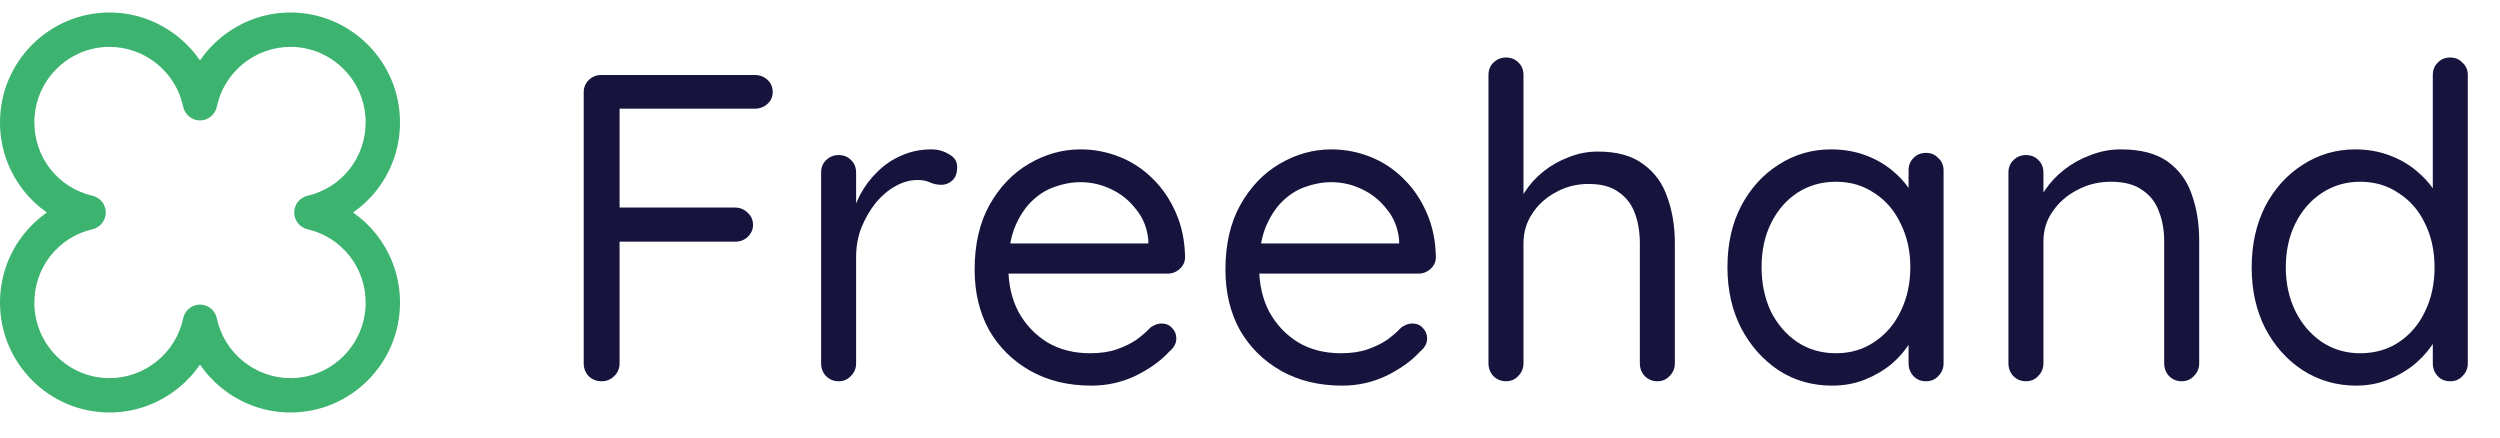 <svg width="200" height="35" viewBox="0 0 200 35" fill="none" xmlns="http://www.w3.org/2000/svg">
<path d="M48.132 30.5C47.712 30.5 47.362 30.36 47.082 30.08C46.825 29.8 46.697 29.462 46.697 29.065V7.4C46.697 7.003 46.825 6.677 47.082 6.42C47.362 6.14 47.7 6 48.097 6H60.382C60.779 6 61.117 6.128 61.397 6.385C61.677 6.642 61.817 6.968 61.817 7.365C61.817 7.738 61.677 8.053 61.397 8.31C61.117 8.567 60.779 8.695 60.382 8.695H49.357L49.567 8.415V16.99L49.392 16.605H58.807C59.204 16.605 59.542 16.745 59.822 17.025C60.102 17.282 60.242 17.608 60.242 18.005C60.242 18.355 60.102 18.67 59.822 18.95C59.542 19.207 59.204 19.335 58.807 19.335H49.322L49.567 19.02V29.065C49.567 29.462 49.427 29.8 49.147 30.08C48.867 30.36 48.529 30.5 48.132 30.5ZM67.089 30.5C66.693 30.5 66.354 30.36 66.074 30.08C65.818 29.8 65.689 29.462 65.689 29.065V13.805C65.689 13.408 65.818 13.082 66.074 12.825C66.354 12.545 66.693 12.405 67.089 12.405C67.509 12.405 67.848 12.545 68.104 12.825C68.361 13.082 68.489 13.408 68.489 13.805V18.425L68.069 17.69C68.209 16.967 68.454 16.267 68.804 15.59C69.178 14.89 69.644 14.272 70.204 13.735C70.764 13.175 71.406 12.743 72.129 12.44C72.853 12.113 73.646 11.95 74.509 11.95C75.023 11.95 75.489 12.078 75.909 12.335C76.353 12.568 76.574 12.907 76.574 13.35C76.574 13.84 76.446 14.202 76.189 14.435C75.933 14.668 75.641 14.785 75.314 14.785C75.011 14.785 74.719 14.727 74.439 14.61C74.159 14.47 73.809 14.4 73.389 14.4C72.806 14.4 72.223 14.563 71.639 14.89C71.079 15.193 70.554 15.637 70.064 16.22C69.598 16.803 69.213 17.468 68.909 18.215C68.629 18.938 68.489 19.72 68.489 20.56V29.065C68.489 29.462 68.349 29.8 68.069 30.08C67.813 30.36 67.486 30.5 67.089 30.5ZM87.316 30.85C85.45 30.85 83.816 30.453 82.416 29.66C81.016 28.867 79.919 27.782 79.126 26.405C78.356 25.005 77.971 23.395 77.971 21.575C77.971 19.545 78.368 17.818 79.161 16.395C79.978 14.948 81.028 13.852 82.311 13.105C83.618 12.335 84.995 11.95 86.441 11.95C87.514 11.95 88.553 12.148 89.556 12.545C90.559 12.942 91.446 13.525 92.216 14.295C92.986 15.042 93.605 15.952 94.071 17.025C94.538 18.075 94.783 19.253 94.806 20.56C94.806 20.933 94.666 21.248 94.386 21.505C94.106 21.762 93.779 21.89 93.406 21.89H79.581L78.951 19.475H92.426L91.866 19.965V19.195C91.773 18.238 91.446 17.422 90.886 16.745C90.35 16.045 89.684 15.508 88.891 15.135C88.121 14.762 87.305 14.575 86.441 14.575C85.741 14.575 85.041 14.703 84.341 14.96C83.665 15.193 83.046 15.59 82.486 16.15C81.95 16.687 81.506 17.387 81.156 18.25C80.829 19.113 80.666 20.152 80.666 21.365C80.666 22.718 80.934 23.908 81.471 24.935C82.031 25.962 82.801 26.778 83.781 27.385C84.761 27.968 85.904 28.26 87.211 28.26C88.028 28.26 88.74 28.155 89.346 27.945C89.953 27.735 90.478 27.478 90.921 27.175C91.365 26.848 91.738 26.522 92.041 26.195C92.344 25.985 92.636 25.88 92.916 25.88C93.266 25.88 93.546 25.997 93.756 26.23C93.99 26.463 94.106 26.743 94.106 27.07C94.106 27.467 93.919 27.817 93.546 28.12C92.893 28.843 92.006 29.485 90.886 30.045C89.766 30.582 88.576 30.85 87.316 30.85ZM107.38 30.85C105.513 30.85 103.88 30.453 102.48 29.66C101.08 28.867 99.983 27.782 99.19 26.405C98.42 25.005 98.035 23.395 98.035 21.575C98.035 19.545 98.431 17.818 99.225 16.395C100.041 14.948 101.091 13.852 102.375 13.105C103.681 12.335 105.058 11.95 106.505 11.95C107.578 11.95 108.616 12.148 109.62 12.545C110.623 12.942 111.51 13.525 112.28 14.295C113.05 15.042 113.668 15.952 114.135 17.025C114.601 18.075 114.846 19.253 114.87 20.56C114.87 20.933 114.73 21.248 114.45 21.505C114.17 21.762 113.843 21.89 113.47 21.89H99.645L99.015 19.475H112.49L111.93 19.965V19.195C111.836 18.238 111.51 17.422 110.95 16.745C110.413 16.045 109.748 15.508 108.955 15.135C108.185 14.762 107.368 14.575 106.505 14.575C105.805 14.575 105.105 14.703 104.405 14.96C103.728 15.193 103.11 15.59 102.55 16.15C102.013 16.687 101.57 17.387 101.22 18.25C100.893 19.113 100.73 20.152 100.73 21.365C100.73 22.718 100.998 23.908 101.535 24.935C102.095 25.962 102.865 26.778 103.845 27.385C104.825 27.968 105.968 28.26 107.275 28.26C108.091 28.26 108.803 28.155 109.41 27.945C110.016 27.735 110.541 27.478 110.985 27.175C111.428 26.848 111.801 26.522 112.105 26.195C112.408 25.985 112.7 25.88 112.98 25.88C113.33 25.88 113.61 25.997 113.82 26.23C114.053 26.463 114.17 26.743 114.17 27.07C114.17 27.467 113.983 27.817 113.61 28.12C112.956 28.843 112.07 29.485 110.95 30.045C109.83 30.582 108.64 30.85 107.38 30.85ZM127.828 12.125C129.368 12.125 130.581 12.463 131.468 13.14C132.378 13.793 133.02 14.68 133.393 15.8C133.79 16.897 133.988 18.122 133.988 19.475V29.065C133.988 29.462 133.848 29.8 133.568 30.08C133.311 30.36 132.985 30.5 132.588 30.5C132.191 30.5 131.853 30.36 131.573 30.08C131.316 29.8 131.188 29.462 131.188 29.065V19.475C131.188 18.588 131.06 17.795 130.803 17.095C130.546 16.372 130.115 15.8 129.508 15.38C128.925 14.937 128.12 14.715 127.093 14.715C126.136 14.715 125.261 14.937 124.468 15.38C123.675 15.8 123.045 16.372 122.578 17.095C122.111 17.795 121.878 18.588 121.878 19.475V29.065C121.878 29.462 121.738 29.8 121.458 30.08C121.201 30.36 120.875 30.5 120.478 30.5C120.081 30.5 119.743 30.36 119.463 30.08C119.206 29.8 119.078 29.462 119.078 29.065V6C119.078 5.603 119.206 5.277 119.463 5.02C119.743 4.74 120.081 4.6 120.478 4.6C120.898 4.6 121.236 4.74 121.493 5.02C121.75 5.277 121.878 5.603 121.878 6V16.465L121.178 17.235C121.295 16.628 121.551 16.022 121.948 15.415C122.345 14.785 122.846 14.225 123.453 13.735C124.06 13.245 124.736 12.86 125.483 12.58C126.23 12.277 127.011 12.125 127.828 12.125ZM154.086 12.23C154.482 12.23 154.809 12.37 155.066 12.65C155.346 12.907 155.486 13.233 155.486 13.63V29.065C155.486 29.462 155.346 29.8 155.066 30.08C154.809 30.36 154.482 30.5 154.086 30.5C153.666 30.5 153.327 30.36 153.071 30.08C152.814 29.8 152.686 29.462 152.686 29.065V25.74L153.351 25.67C153.351 26.183 153.176 26.743 152.826 27.35C152.476 27.957 151.997 28.528 151.391 29.065C150.784 29.578 150.061 30.01 149.221 30.36C148.404 30.687 147.517 30.85 146.561 30.85C144.974 30.85 143.551 30.442 142.291 29.625C141.031 28.785 140.027 27.653 139.281 26.23C138.557 24.807 138.196 23.185 138.196 21.365C138.196 19.522 138.557 17.9 139.281 16.5C140.027 15.077 141.031 13.968 142.291 13.175C143.551 12.358 144.951 11.95 146.491 11.95C147.494 11.95 148.427 12.113 149.291 12.44C150.154 12.767 150.901 13.21 151.531 13.77C152.184 14.33 152.686 14.948 153.036 15.625C153.409 16.302 153.596 16.978 153.596 17.655L152.686 17.445V13.63C152.686 13.233 152.814 12.907 153.071 12.65C153.327 12.37 153.666 12.23 154.086 12.23ZM146.876 28.26C148.042 28.26 149.069 27.957 149.956 27.35C150.866 26.743 151.566 25.927 152.056 24.9C152.569 23.85 152.826 22.672 152.826 21.365C152.826 20.082 152.569 18.927 152.056 17.9C151.566 16.85 150.866 16.033 149.956 15.45C149.069 14.843 148.042 14.54 146.876 14.54C145.732 14.54 144.706 14.832 143.796 15.415C142.909 15.998 142.209 16.803 141.696 17.83C141.182 18.857 140.926 20.035 140.926 21.365C140.926 22.672 141.171 23.85 141.661 24.9C142.174 25.927 142.874 26.743 143.761 27.35C144.671 27.957 145.709 28.26 146.876 28.26ZM169.67 11.95C171.256 11.95 172.505 12.277 173.415 12.93C174.325 13.583 174.966 14.458 175.34 15.555C175.736 16.652 175.935 17.877 175.935 19.23V29.065C175.935 29.462 175.795 29.8 175.515 30.08C175.258 30.36 174.931 30.5 174.535 30.5C174.138 30.5 173.8 30.36 173.52 30.08C173.263 29.8 173.135 29.462 173.135 29.065V19.3C173.135 18.413 172.995 17.62 172.715 16.92C172.458 16.197 172.015 15.625 171.385 15.205C170.778 14.762 169.938 14.54 168.865 14.54C167.885 14.54 166.986 14.762 166.17 15.205C165.353 15.625 164.7 16.197 164.21 16.92C163.72 17.62 163.475 18.413 163.475 19.3V29.065C163.475 29.462 163.335 29.8 163.055 30.08C162.798 30.36 162.471 30.5 162.075 30.5C161.678 30.5 161.34 30.36 161.06 30.08C160.803 29.8 160.675 29.462 160.675 29.065V13.805C160.675 13.408 160.803 13.082 161.06 12.825C161.34 12.545 161.678 12.405 162.075 12.405C162.495 12.405 162.833 12.545 163.09 12.825C163.346 13.082 163.475 13.408 163.475 13.805V16.29L162.775 17.06C162.891 16.453 163.16 15.847 163.58 15.24C164 14.61 164.525 14.05 165.155 13.56C165.785 13.07 166.485 12.685 167.255 12.405C168.025 12.102 168.83 11.95 169.67 11.95ZM196.024 4.6C196.421 4.6 196.748 4.74 197.004 5.02C197.284 5.277 197.424 5.603 197.424 6V29.065C197.424 29.462 197.284 29.8 197.004 30.08C196.748 30.36 196.421 30.5 196.024 30.5C195.604 30.5 195.266 30.36 195.009 30.08C194.753 29.8 194.624 29.462 194.624 29.065V25.74L195.289 25.495C195.289 26.055 195.114 26.65 194.764 27.28C194.414 27.887 193.936 28.458 193.329 28.995C192.723 29.532 191.999 29.975 191.159 30.325C190.343 30.675 189.456 30.85 188.499 30.85C186.936 30.85 185.513 30.442 184.229 29.625C182.969 28.808 181.966 27.688 181.219 26.265C180.496 24.842 180.134 23.22 180.134 21.4C180.134 19.557 180.496 17.923 181.219 16.5C181.966 15.077 182.969 13.968 184.229 13.175C185.489 12.358 186.889 11.95 188.429 11.95C189.409 11.95 190.331 12.113 191.194 12.44C192.058 12.767 192.804 13.21 193.434 13.77C194.088 14.33 194.601 14.948 194.974 15.625C195.348 16.302 195.534 16.978 195.534 17.655L194.624 17.445V6C194.624 5.603 194.753 5.277 195.009 5.02C195.266 4.74 195.604 4.6 196.024 4.6ZM188.814 28.26C189.981 28.26 191.008 27.968 191.894 27.385C192.804 26.778 193.504 25.962 193.994 24.935C194.508 23.885 194.764 22.707 194.764 21.4C194.764 20.07 194.508 18.892 193.994 17.865C193.504 16.838 192.804 16.033 191.894 15.45C191.008 14.843 189.981 14.54 188.814 14.54C187.671 14.54 186.644 14.843 185.734 15.45C184.848 16.033 184.148 16.838 183.634 17.865C183.121 18.892 182.864 20.07 182.864 21.4C182.864 22.683 183.121 23.85 183.634 24.9C184.148 25.927 184.848 26.743 185.734 27.35C186.644 27.957 187.671 28.26 188.814 28.26Z" fill="#16133D"/>
<path d="M16 6.953L15.069 7.317C15.219 7.701 15.588 7.953 16 7.953C16.412 7.953 16.782 7.701 16.931 7.317L16 6.953ZM5.847 17L6.221 17.927C6.599 17.775 6.847 17.408 6.847 17C6.847 16.592 6.599 16.225 6.221 16.073L5.847 17ZM16 27.047L16.931 26.683C16.782 26.299 16.412 26.047 16 26.047C15.588 26.047 15.219 26.299 15.069 26.683L16 27.047ZM26.153 17L25.779 16.073C25.401 16.225 25.153 16.592 25.153 17C25.153 17.408 25.401 17.775 25.779 17.927L26.153 17ZM24.826 16.635L25.052 17.609L25.053 17.609L24.826 16.635ZM24.826 17.365L25.053 16.391L25.052 16.391L24.826 17.365ZM16.366 25.663L15.387 25.867L15.387 25.868L16.366 25.663ZM15.634 25.663L16.613 25.868L16.613 25.867L15.634 25.663ZM7.173 17.365L6.948 16.391L6.947 16.391L7.173 17.365ZM7.173 16.635L6.947 17.609L6.948 17.609L7.173 16.635ZM15.634 8.337L16.613 8.133L16.613 8.132L15.634 8.337ZM16.366 8.337L15.387 8.132L15.387 8.133L16.366 8.337ZM32 9.787C32 4.944 28.071 1 23.234 1V3C26.961 3 30 6.043 30 9.787H32ZM23.234 1C19.592 1 16.362 3.281 15.069 6.589L16.931 7.317C17.931 4.76 20.432 3 23.234 3V1ZM16.931 6.589C15.638 3.281 12.408 1 8.766 1V3C11.568 3 14.069 4.76 15.069 7.317L16.931 6.589ZM8.766 1C3.929 1 0 4.944 0 9.787H2C2 6.043 5.039 3 8.766 3V1ZM0 9.787C0 13.423 2.191 16.605 5.473 17.927L6.221 16.073C3.692 15.053 2 12.604 2 9.787H0ZM5.473 16.073C2.191 17.395 0 20.577 0 24.213H2C2 21.396 3.692 18.947 6.221 17.927L5.473 16.073ZM0 24.213C0 29.056 3.929 33 8.766 33V31C5.039 31 2 27.957 2 24.213H0ZM8.766 33C12.408 33 15.638 30.719 16.931 27.411L15.069 26.683C14.069 29.24 11.568 31 8.766 31V33ZM15.069 27.411C16.362 30.719 19.592 33 23.234 33V31C20.432 31 17.931 29.24 16.931 26.683L15.069 27.411ZM23.234 33C28.071 33 32 29.056 32 24.213H30C30 27.957 26.961 31 23.234 31V33ZM32 24.213C32 20.577 29.809 17.395 26.527 16.073L25.779 17.927C28.308 18.947 30 21.396 30 24.213H32ZM26.527 17.927C29.809 16.605 32 13.423 32 9.787H30C30 12.604 28.308 15.053 25.779 16.073L26.527 17.927ZM24.601 15.661C23.975 15.806 23.537 16.363 23.537 17H25.537C25.537 17.288 25.339 17.543 25.052 17.609L24.601 15.661ZM23.537 17C23.537 17.637 23.975 18.195 24.601 18.339L25.052 16.391C25.339 16.457 25.537 16.712 25.537 17H23.537ZM24.599 18.339C27.34 18.978 29.252 21.389 29.252 24.213H31.252C31.252 20.462 28.702 17.242 25.053 16.391L24.599 18.339ZM29.252 24.213C29.252 27.544 26.549 30.25 23.234 30.25V32.25C27.658 32.25 31.252 28.643 31.252 24.213H29.252ZM23.234 30.25C20.405 30.25 17.925 28.233 17.345 25.459L15.387 25.868C16.16 29.567 19.456 32.25 23.234 32.25V30.25ZM17.345 25.459C17.213 24.824 16.652 24.365 16 24.365V26.365C15.702 26.365 15.447 26.156 15.387 25.867L17.345 25.459ZM16 24.365C15.348 24.365 14.788 24.824 14.655 25.459L16.613 25.867C16.553 26.156 16.298 26.365 16 26.365V24.365ZM14.655 25.459C14.075 28.233 11.595 30.25 8.766 30.25V32.25C12.543 32.25 15.84 29.567 16.613 25.868L14.655 25.459ZM8.766 30.25C5.451 30.25 2.748 27.544 2.748 24.213H0.748C0.748 28.643 4.342 32.25 8.766 32.25V30.25ZM2.748 24.213C2.748 21.389 4.66 18.978 7.4 18.339L6.947 16.391C3.298 17.242 0.748 20.462 0.748 24.213H2.748ZM7.399 18.339C8.025 18.195 8.463 17.637 8.463 17H6.463C6.463 16.712 6.661 16.457 6.948 16.391L7.399 18.339ZM8.463 17C8.463 16.363 8.025 15.806 7.399 15.661L6.948 17.609C6.661 17.543 6.463 17.288 6.463 17H8.463ZM7.4 15.661C4.66 15.022 2.748 12.611 2.748 9.787H0.748C0.748 13.538 3.298 16.758 6.947 17.609L7.4 15.661ZM2.748 9.787C2.748 6.457 5.451 3.75 8.766 3.75V1.75C4.342 1.75 0.748 5.357 0.748 9.787H2.748ZM8.766 3.75C11.595 3.75 14.075 5.767 14.655 8.541L16.613 8.132C15.84 4.432 12.543 1.75 8.766 1.75V3.75ZM14.655 8.54C14.788 9.176 15.348 9.635 16 9.635V7.635C16.298 7.635 16.553 7.844 16.613 8.133L14.655 8.54ZM16 9.635C16.652 9.635 17.213 9.176 17.345 8.54L15.387 8.133C15.447 7.844 15.702 7.635 16 7.635V9.635ZM17.345 8.541C17.925 5.767 20.405 3.75 23.234 3.75V1.75C19.456 1.75 16.16 4.432 15.387 8.132L17.345 8.541ZM23.234 3.75C26.549 3.75 29.252 6.457 29.252 9.787H31.252C31.252 5.357 27.658 1.75 23.234 1.75V3.75ZM29.252 9.787C29.252 12.611 27.34 15.022 24.599 15.661L25.053 17.609C28.702 16.758 31.252 13.538 31.252 9.787H29.252Z" fill="#3DB370"/>
</svg>
